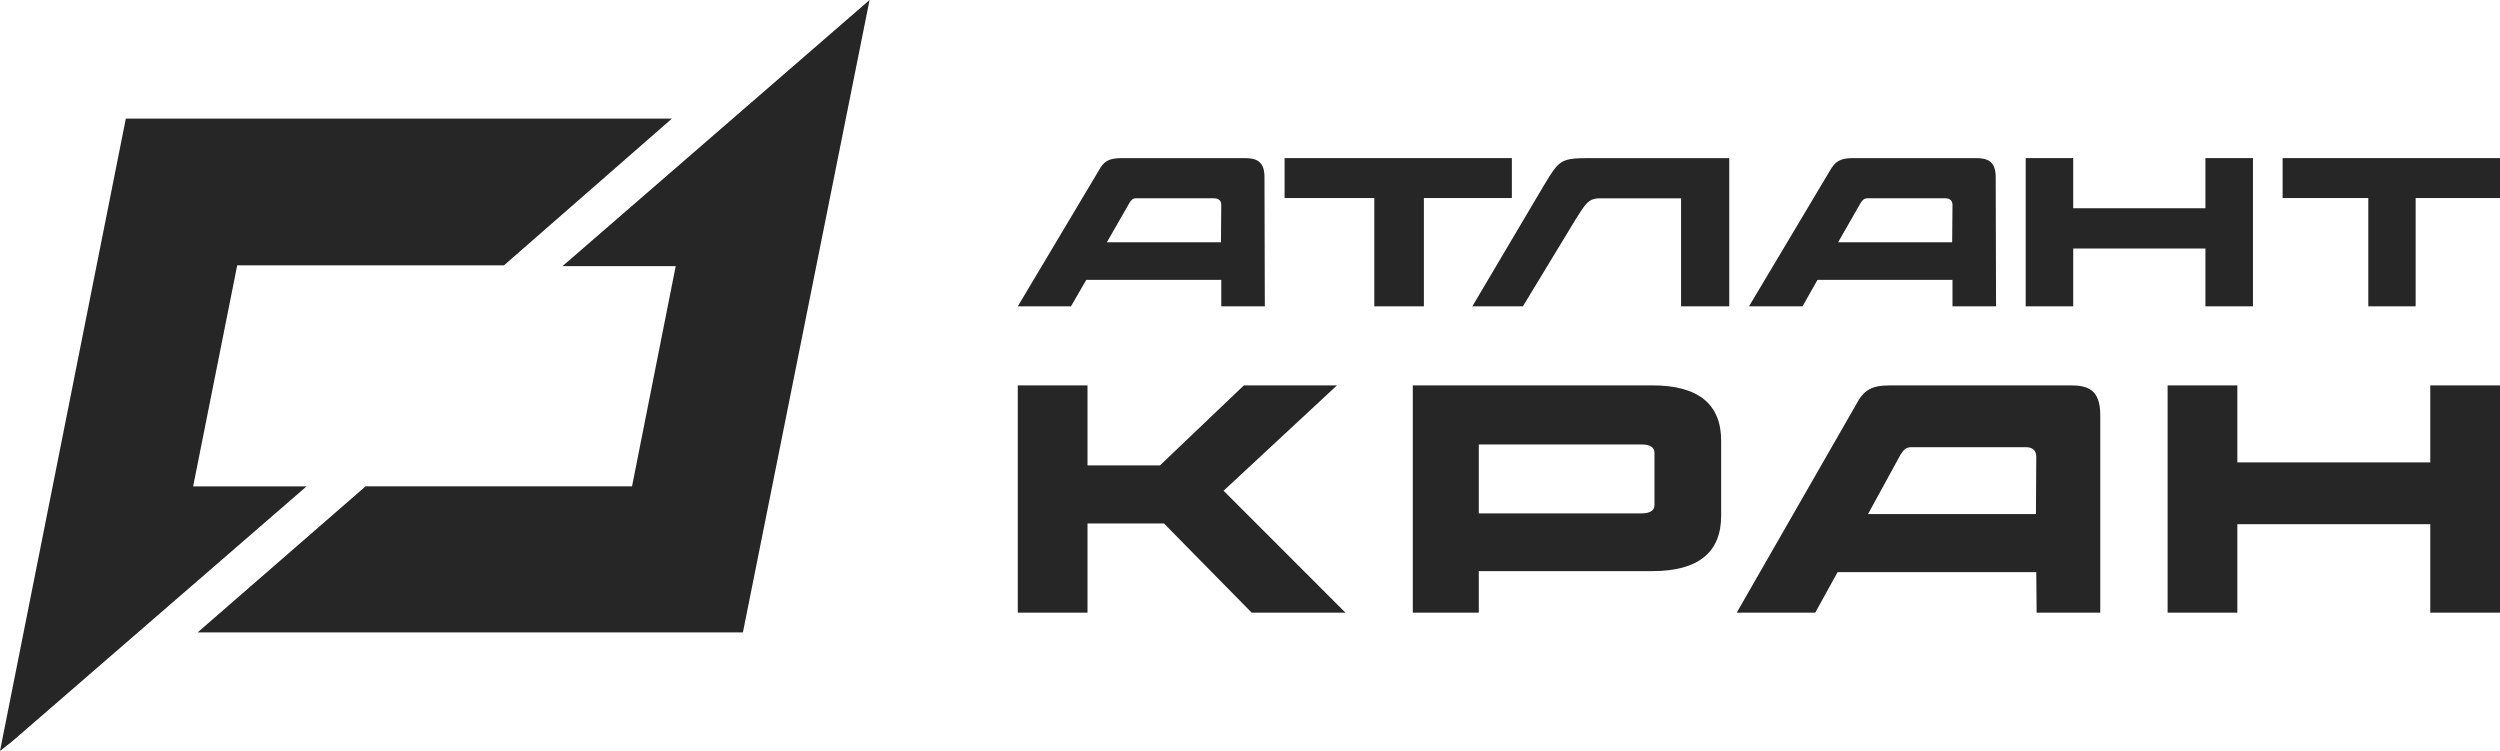 <svg width="253" height="76" viewBox="0 0 253 76" fill="none" xmlns="http://www.w3.org/2000/svg">
<path fill-rule="evenodd" clip-rule="evenodd" d="M88 0L75.182 64H20L37 49.215H63.962L68.382 26.935H56.924L88 0Z" fill="#262626"/>
<path fill-rule="evenodd" clip-rule="evenodd" d="M12.735 12H68L51.008 26.849H24.006L19.545 49.224H31.02L1.26 75.003L0 76L12.735 12Z" fill="#262626"/>
<path d="M253 16H231V20.041H239.672V31H244.463V20.041H253V16Z" fill="#262626"/>
<path d="M228 16H223.19V21.075H209.81V16H205V31H209.81V25.149H223.19V31H228V16Z" fill="#262626"/>
<path d="M153 16H130V20.041H139.08V31H144.097V20.041H153V16Z" fill="#262626"/>
<path d="M175 16H161.159C157.896 16 157.861 16.097 156.213 18.812L149 31C150.649 31 152.435 31 154.118 31L159.51 22.11C160.403 20.72 160.712 20.073 161.88 20.073H170.123V31H175V16Z" fill="#262626"/>
<path d="M135.302 39H125.882L117.387 47.1H110.056V39H103V62H110.056V52.978H117.798L126.67 62H136.158L123.827 49.663L135.302 39ZM174.181 44.605C174.181 40.88 171.851 39 167.227 39H142.975V62H149.654V57.796H167.227C171.851 57.796 174.181 55.917 174.181 52.192V44.605ZM166.131 44.981C167.021 44.981 167.433 45.288 167.433 45.835V51.098C167.433 51.645 167.021 51.953 166.131 51.953H149.654V44.981H166.131ZM212.546 41.973C212.546 39.444 211.278 39 209.565 39H191.274C189.287 39 188.567 39.547 187.814 40.982L175.756 62H183.703L185.964 57.899H206.071L206.106 62H212.546V41.973ZM204.975 45.254C205.421 45.254 206.071 45.357 206.071 46.245L206.037 52.021H189.047L192.335 46.006C192.678 45.459 192.918 45.254 193.466 45.254H204.975ZM253 39H245.944V46.792H226.419V39H219.362V62H226.419V53.046H245.944V62H253V39Z" fill="#262626"/>
<path d="M201.966 17.936C201.966 16.29 201.125 16 199.948 16H187.532C186.186 16 185.715 16.355 185.176 17.29L177 31H182.417L183.931 28.323H197.592V31H202L201.966 17.936ZM196.852 20.064C197.155 20.064 197.592 20.161 197.592 20.742L197.559 24.516H186.017L188.272 20.581C188.474 20.226 188.676 20.064 189.046 20.064H196.852Z" fill="#262626"/>
<path d="M127.966 17.936C127.966 16.29 127.125 16 125.948 16H113.532C112.152 16 111.681 16.355 111.176 17.29L103 31H108.384L109.931 28.323H123.592V31H128L127.966 17.936ZM122.818 20.064C123.155 20.064 123.592 20.161 123.592 20.742L123.559 24.516H112.017L114.272 20.581C114.474 20.226 114.642 20.064 115.012 20.064H122.818Z" fill="#262626"/>
</svg>
